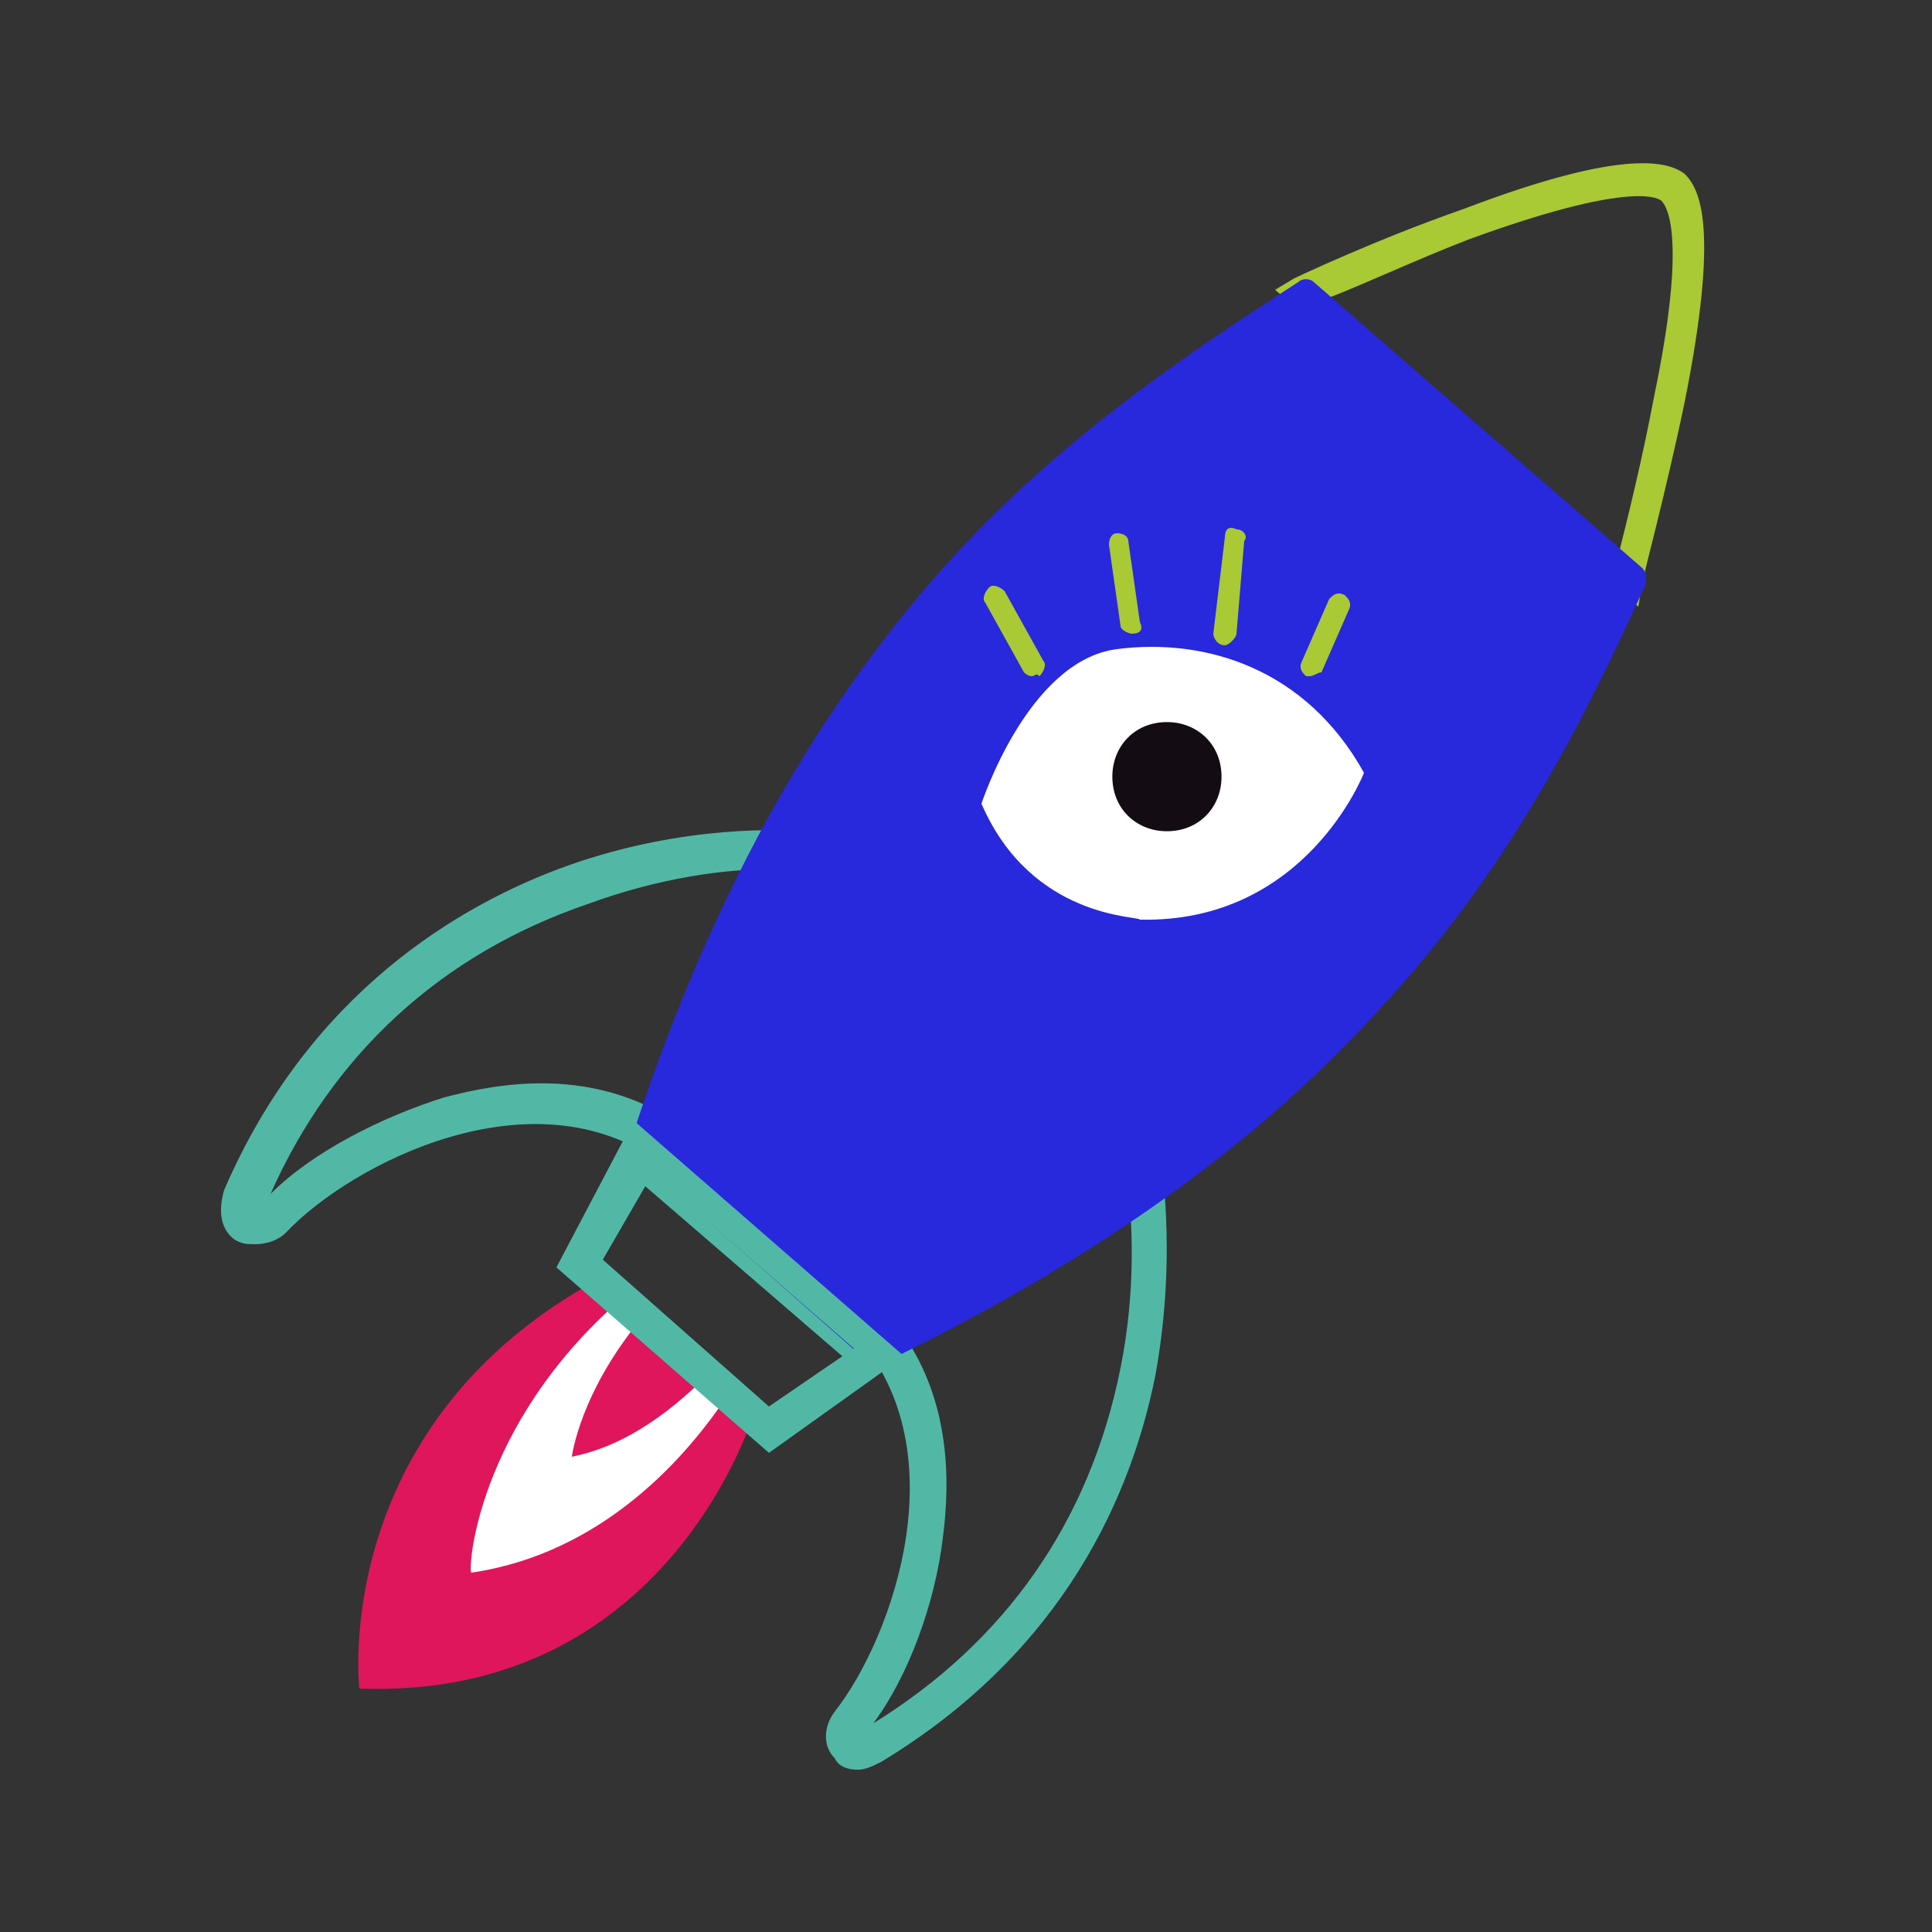 <?xml version="1.0" encoding="utf-8"?>
<!-- Generator: Adobe Illustrator 21.0.0, SVG Export Plug-In . SVG Version: 6.00 Build 0)  -->
<svg version="1.1" id="Layer_1" xmlns="http://www.w3.org/2000/svg" xmlns:xlink="http://www.w3.org/1999/xlink" x="0px" y="0px"
	 viewBox="0 0 50 50" style="enable-background:new 0 0 50 50;" xml:space="preserve">
<rect x="0" y="0" width="50" height="50" fill="#333333" stroke="none"/>
<style type="text/css">
	.st0{fill:#52B8A6;}
	.st1{fill:#A9C935;}
	.st2{fill:#2828DC;}
	.st3{fill:#DF165B;}
	.st4{fill:#FFFFFF;}
	.st5{fill:#130D13;}
</style>
<g>
	<path class="st0" d="M22.2,45.6c-0.2,0-0.4-0.1-0.5-0.2c-0.2-0.3-0.2-0.7,0.1-1c1.5-1.9,3.3-7.1,0.4-10.1l-0.4-0.4l0.5-0.1
		c0,0,1.6-0.4,4.1-2.1c2.5-1.7,3-2.1,3-2.1l0.4-0.3l0.1,0.5c0,0.1,0.5,2.6-0.1,5.8c-0.6,3-2.3,7.1-7,9.9
		C22.5,45.5,22.3,45.6,22.2,45.6 M22.9,34.2c1.5,1.8,1.5,4,1.3,5.6c-0.2,1.8-1,3.8-2,5c-0.1,0.1-0.1,0.2-0.1,0.2c0,0,0.1,0,0.3-0.1
		c3.6-2.2,5.9-5.3,6.7-9.4c0.4-2.3,0.3-4.2,0.2-5.1c-0.4,0.3-1.2,0.8-2.6,1.8C24.9,33.4,23.5,33.9,22.9,34.2"/>
	<path class="st0" d="M22.2,45.8c-0.3,0-0.5-0.1-0.6-0.3c-0.3-0.3-0.3-0.8,0-1.2c1.5-1.9,3.3-6.9,0.4-9.9l-0.6-0.6l0.8-0.2
		c0,0,1.6-0.4,4-2.1c2.5-1.6,2.9-2,3-2.1l0.6-0.5l0.2,0.8c0,0.1,0.5,2.6-0.1,5.9c-0.6,3-2.3,7.1-7.1,10
		C22.6,45.7,22.4,45.8,22.2,45.8 M22.1,34l0.1,0.1c3,3.1,1.2,8.4-0.4,10.4c-0.2,0.3-0.2,0.6-0.1,0.8c0,0.1,0.2,0.2,0.4,0.2
		c0.1,0,0.3,0,0.5-0.1c4.7-2.8,6.3-6.8,6.9-9.7c0.6-3.1,0.1-5.6,0.1-5.7l0-0.2l-0.1,0.1c-0.1,0-0.6,0.5-3,2.1
		c-2.5,1.7-4.1,2.1-4.1,2.1L22.1,34z M22.2,45.1c-0.1,0-0.1,0-0.2-0.1c-0.1-0.1-0.1-0.3,0.1-0.5c1-1.2,1.7-3.1,2-4.9
		c0.2-1.5,0.1-3.7-1.3-5.4l-0.2-0.2l0.3-0.1c0.6-0.2,2-0.8,3.8-2c1.4-1,2.2-1.5,2.6-1.8l0.3-0.2l0,0.3c0.1,0.9,0.2,2.9-0.2,5.1
		c-0.8,4.2-3.1,7.4-6.8,9.6C22.4,45.1,22.2,45.1,22.2,45.1 M23.2,34.3c1.4,1.8,1.4,4,1.2,5.5c-0.2,1.7-0.9,3.6-1.8,4.8
		c3.4-2.1,5.6-5.2,6.4-9.2c0.4-2,0.3-3.7,0.2-4.7c-0.4,0.3-1.2,0.8-2.4,1.6C25.2,33.4,23.9,34,23.2,34.3"/>
	<path class="st0" d="M6.6,32c-0.1,0-0.2,0-0.4-0.1c-0.2-0.2-0.4-0.5-0.2-1c2.1-5.1,6-7.3,8.8-8.3c3.1-1.1,5.6-0.9,5.7-0.9l0.5,0
		l-0.3,0.4c0,0-0.3,0.6-1.7,3.2c-1.3,2.7-1.5,4.3-1.5,4.3l-0.1,0.5L17.2,30c-3.4-2.5-8.2,0-10,1.8C7.1,31.9,6.9,32,6.6,32
		 M20.1,22.3c-0.9,0-2.8,0.1-5,0.9c-4,1.4-6.8,4-8.4,7.9c-0.1,0.2-0.1,0.3,0,0.3c0,0,0.1,0,0.2-0.1c1.1-1.1,2.9-2.2,4.7-2.7
		c1.5-0.4,3.7-0.7,5.7,0.5c0.2-0.7,0.5-2.1,1.5-4C19.4,23.6,19.9,22.8,20.1,22.3"/>
	<path class="st0" d="M6.6,32.2c-0.2,0-0.3,0-0.5-0.1c-0.3-0.2-0.5-0.6-0.3-1.3c2.2-5.1,6.1-7.4,8.9-8.4c3.1-1.1,5.7-0.9,5.8-0.9
		l0.8,0.1L21,22.3c0,0-0.3,0.5-1.6,3.2c-1.3,2.6-1.5,4.2-1.5,4.3l-0.1,0.8l-0.7-0.5c-3.3-2.4-8,0-9.7,1.8
		C7.2,32.1,6.9,32.2,6.6,32.2 M20.2,21.9c-0.8,0-2.9,0.1-5.2,0.9c-2.8,1-6.6,3.2-8.7,8.2c-0.2,0.5,0,0.8,0.1,0.8
		c0.2,0.1,0.5,0.1,0.7-0.2c1.8-1.8,6.7-4.3,10.2-1.8l0.2,0.1l0-0.2c0,0,0.2-1.7,1.5-4.4c1.3-2.7,1.6-3.2,1.7-3.3l0.1-0.2l-0.2,0
		C20.6,21.9,20.5,21.9,20.2,21.9 M6.6,31.6c0,0-0.1,0-0.1,0c-0.1-0.1-0.1-0.3,0-0.5c1.7-3.9,4.5-6.6,8.6-8c2.2-0.8,4.1-0.9,5.1-0.9
		l0.3,0l-0.2,0.3c-0.2,0.4-0.7,1.3-1.4,2.8c-0.9,1.9-1.3,3.3-1.5,4l-0.1,0.3l-0.2-0.1c-1.9-1.2-4.1-0.9-5.5-0.5
		C9.8,29.3,8,30.4,7,31.5C6.9,31.6,6.7,31.6,6.6,31.6 M19.8,22.5c-1,0-2.7,0.2-4.6,0.9c-3.8,1.3-6.6,3.9-8.2,7.5
		c1.1-1.1,2.9-2,4.5-2.5c1.5-0.4,3.6-0.7,5.6,0.4c0.2-0.7,0.6-2.1,1.4-3.8C19.1,23.8,19.5,23,19.8,22.5"/>
	<path class="st1" d="M42.4,15.7L33,7.5l0.5-0.3c0,0,2.1-1,4.4-1.8c4.2-1.6,5.3-1.2,5.7-0.9c0.4,0.4,0.9,1.4,0,5.9
		c-0.5,2.4-1.1,4.6-1.1,4.7L42.4,15.7z M34.4,7.7l7.5,6.6c0.2-0.8,0.6-2.4,0.9-4c0.9-4.3,0.3-5,0.2-5.1c-0.1-0.1-0.9-0.5-5,1
		C36.7,6.7,35.2,7.4,34.4,7.7"/>
	<path class="st2" d="M33.7,7.6l4.2,3.7l4.2,3.7c-3.4,7.7-7.7,14.2-19.6,20l-6-5.3C20.7,17.1,26.6,12,33.7,7.6"/>
	<path class="st2" d="M22.6,35.3c-0.1,0-0.1,0-0.2-0.1l-6-5.3c-0.1-0.1-0.1-0.2-0.1-0.3c1.9-5.9,4.4-10.5,7.5-14.2
		c3.1-3.7,6.7-6.1,9.8-8.1c0.1-0.1,0.3-0.1,0.4,0l8.5,7.4c0.1,0.1,0.1,0.2,0.1,0.4c-1.5,3.3-3.4,7.2-6.7,10.8
		c-3.2,3.6-7.5,6.7-13.1,9.4C22.7,35.3,22.6,35.3,22.6,35.3 M16.9,29.6l5.7,5c12.2-6,16.2-12.9,19.2-19.6L33.7,8
		C27.5,11.8,21.2,16.8,16.9,29.6"/>
	<path class="st3" d="M19.5,36.6l-4-3.5c-7,3.8-6.2,10.6-6.2,10.6C17.3,44,19.5,36.6,19.5,36.6"/>
	<path class="st4" d="M16.1,33.6l2.8,2.4c-1.1,1.7-3.3,4.2-6.7,4.7C12.1,40.7,12.3,36.9,16.1,33.6"/>
	<path class="st3" d="M14.8,37.7c0,0,0.2-1.7,1.9-3.7l1.7,1.5C17.5,36.4,16.3,37.4,14.8,37.7"/>
	<path class="st0" d="M19.9,37.3l-5.3-4.6l1.8-3.5l6.6,5.8L19.9,37.3z M15.4,32.6l4.5,3.9l2.2-1.6l-5.4-4.7L15.4,32.6z"/>
	<path class="st0" d="M19.9,37.6l-5.5-4.8l2-3.8l7,6.1L19.9,37.6z M14.9,32.7l5,4.4l2.9-2.1l-6.2-5.4L14.9,32.7z M19.9,36.8
		l-4.8-4.1l1.4-2.7l5.8,5.1L19.9,36.8z M15.6,32.6l4.3,3.8l1.9-1.3l-5.1-4.4L15.6,32.6z"/>
	<path class="st4" d="M25.4,20.8c0,0,1.2-3.7,3.5-4c2.3-0.3,4.9,0.5,6.4,3.2c0,0-1.5,3.9-5.8,3.8C29.5,23.7,26.7,23.8,25.4,20.8"/>
	<path class="st5" d="M31.6,19.9c0.1,0.8-0.4,1.5-1.2,1.6c-0.8,0.1-1.5-0.4-1.6-1.2c-0.1-0.8,0.4-1.5,1.2-1.6
		C30.8,18.6,31.5,19.1,31.6,19.9"/>
	<path class="st1" d="M26.7,17.5c-0.1,0-0.2-0.1-0.2-0.1l-1-1.8c-0.1-0.1,0-0.3,0.1-0.4c0.1-0.1,0.3,0,0.4,0.1l1,1.8
		c0.1,0.1,0,0.3-0.1,0.4C26.8,17.4,26.8,17.5,26.7,17.5"/>
	<path class="st1" d="M29.3,16.4c-0.1,0-0.3-0.1-0.3-0.2l-0.3-2.1c0-0.2,0.1-0.3,0.2-0.3c0.2,0,0.3,0.1,0.3,0.2l0.3,2.1
		C29.6,16.3,29.5,16.4,29.3,16.4C29.3,16.4,29.3,16.4,29.3,16.4"/>
	<path class="st1" d="M31.7,16.7C31.7,16.7,31.7,16.7,31.7,16.7c-0.2,0-0.3-0.2-0.3-0.3l0.3-2.5c0-0.2,0.1-0.3,0.3-0.2
		c0.2,0,0.3,0.2,0.2,0.3L32,16.4C32,16.5,31.8,16.7,31.7,16.7"/>
	<path class="st1" d="M33.9,17.5c0,0-0.1,0-0.1,0c-0.1-0.1-0.2-0.2-0.1-0.4l0.7-1.6c0.1-0.1,0.2-0.2,0.4-0.1
		c0.1,0.1,0.2,0.2,0.1,0.4l-0.7,1.6C34.1,17.4,34,17.5,33.9,17.5"/>
</g>
</svg>
